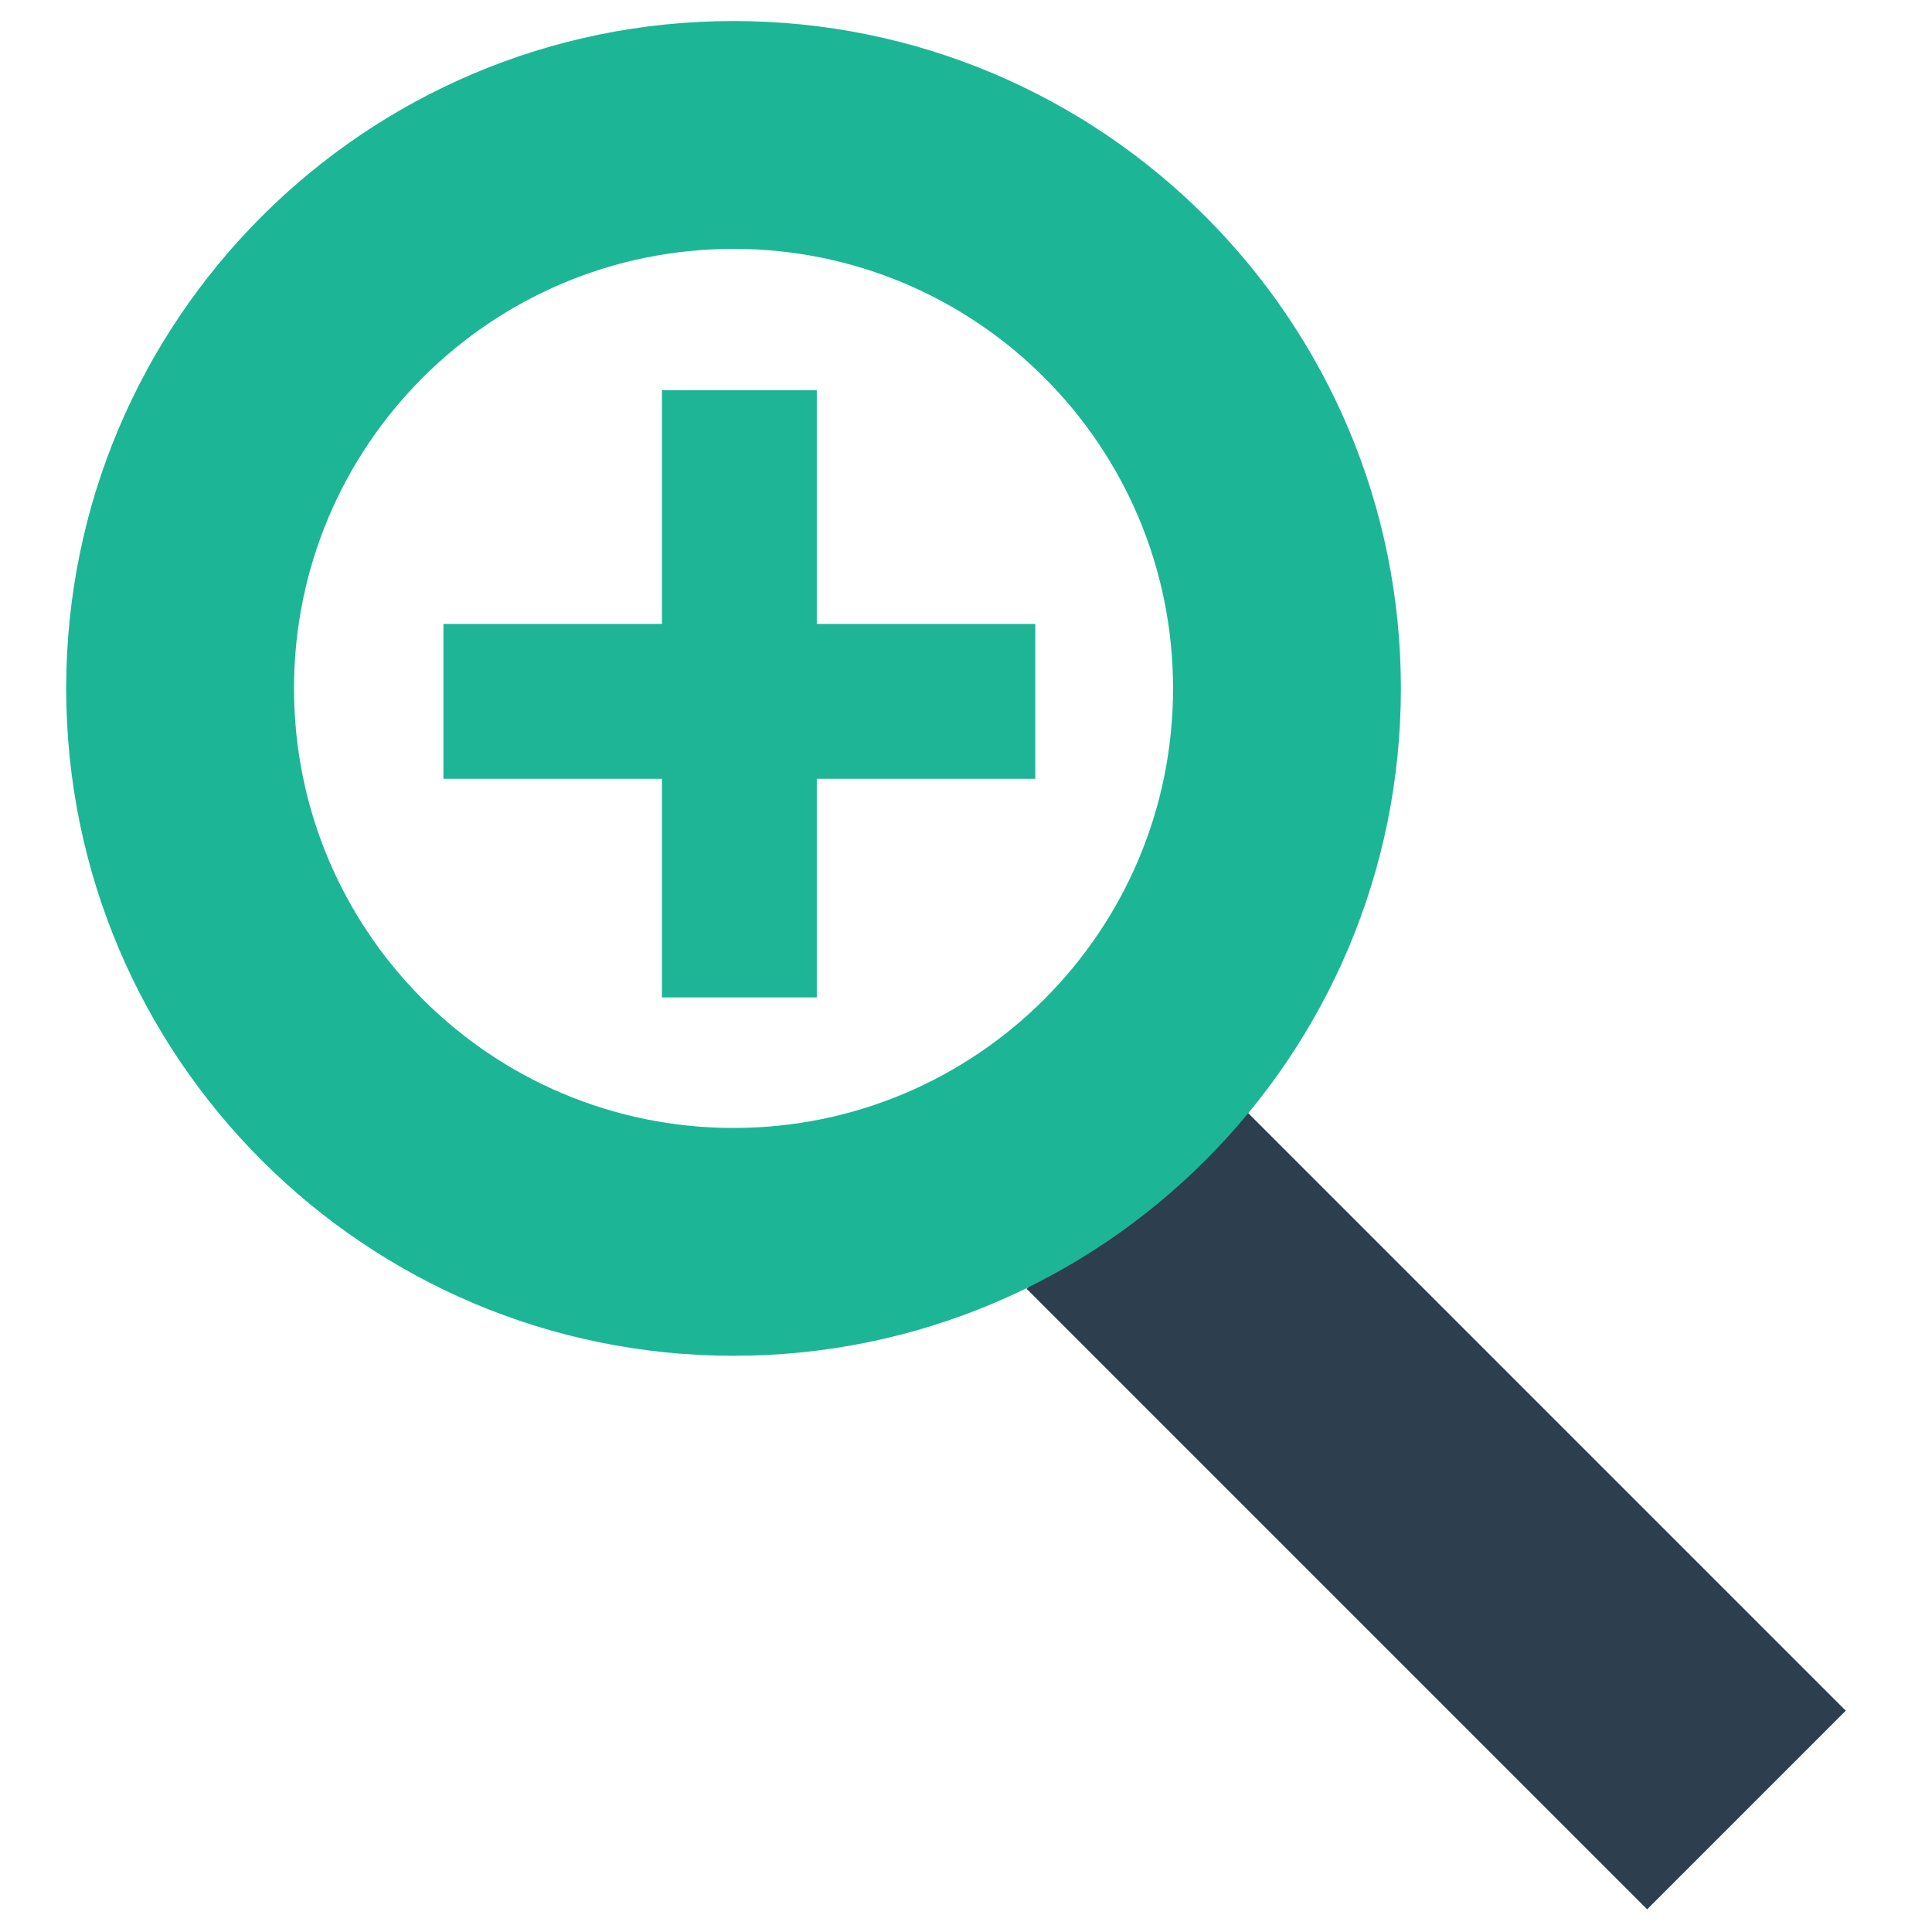 <?xml version="1.0" encoding="iso-8859-1"?>
<!-- Generator: Adobe Illustrator 16.0.0, SVG Export Plug-In . SVG Version: 6.00 Build 0)  -->
<!DOCTYPE svg PUBLIC "-//W3C//DTD SVG 1.1//EN" "http://www.w3.org/Graphics/SVG/1.1/DTD/svg11.dtd">
<svg version="1.1" id="&#x421;&#x43B;&#x43E;&#x439;_1"
	 xmlns="http://www.w3.org/2000/svg" xmlns:xlink="http://www.w3.org/1999/xlink" x="0px" y="0px" width="84.314px"
	 height="84.314px" viewBox="0 0 84.314 84.314" style="enable-background:new 0 0 84.314 84.314;" xml:space="preserve">
<rect x="28.888" y="17.028" style="fill:#1DB596;" width="6.757" height="26.5"/>
<rect x="19.351" y="27.229" style="fill:#1DB596;" width="25.83" height="6.758"/>
<rect x="56.56" y="46.302" transform="matrix(0.707 -0.707 0.707 0.707 -27.922 63.495)" style="fill:#2D3E4F;" width="12.26" height="38.305"/>
<g>
	<path style="fill:#1CB697;" d="M32.013,0.918c-16.085,0-29.125,13.04-29.125,29.125c0,16.085,13.04,29.125,29.125,29.125
		c16.082,0,29.123-13.04,29.123-29.125C61.136,13.958,48.095,0.918,32.013,0.918z M32.013,49.225
		c-10.594,0-19.182-8.588-19.182-19.182s8.588-19.182,19.182-19.182c10.592,0,19.18,8.588,19.18,19.182S42.605,49.225,32.013,49.225
		z"/>
</g>
</svg>
